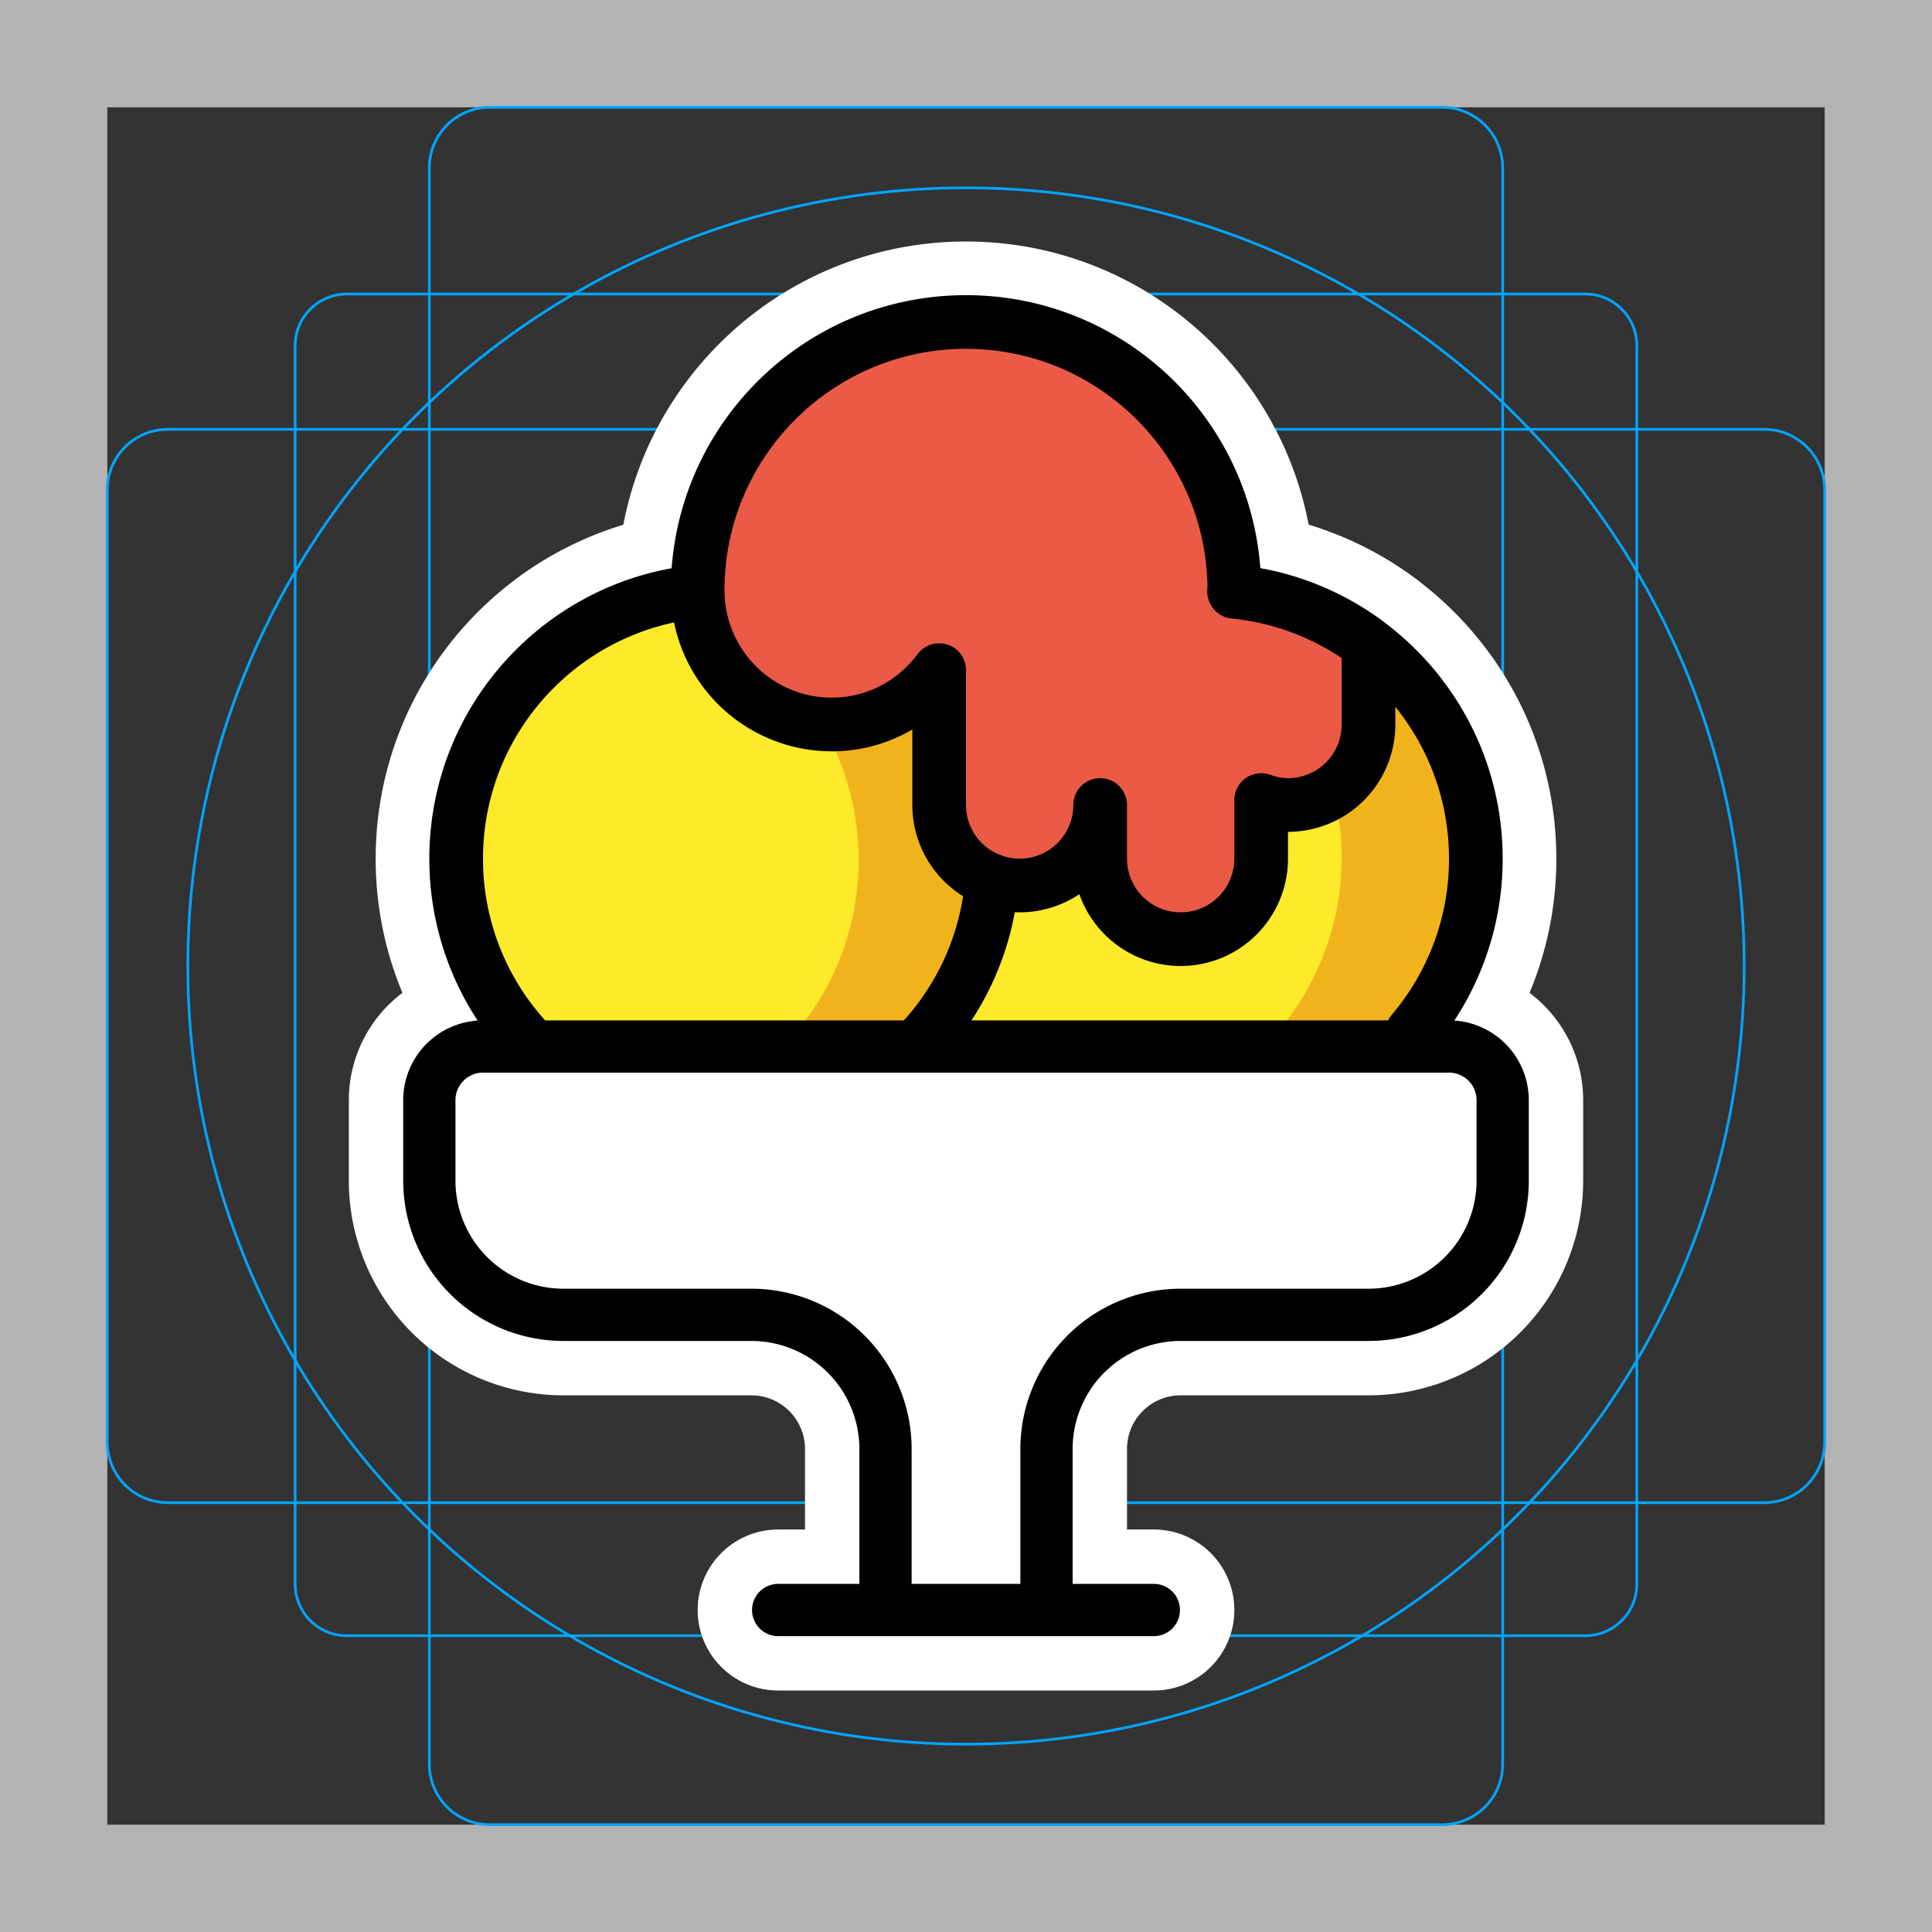 <svg viewBox="0 0 72 72" xmlns="http://www.w3.org/2000/svg">
  <rect x="0" y="0" width="72" height="72" fill="#333333" stroke="none"/>
  <path fill="#B3B3B3" d="M68 4v64H4V4h64m4-4H0v72h72V0z"/>
  <path fill="none" stroke="#00A5FF" stroke-miterlimit="10" stroke-width="0.1" d="M12.923 10.958h46.154c1.062 0 1.923.861 1.923 1.923v46.154a1.923 1.923 0 01-1.923 1.923H12.923A1.923 1.923 0 0111 59.035h0V12.881c0-1.062.861-1.923 1.923-1.923h0z"/>
  <path fill="none" stroke="#00A5FF" stroke-miterlimit="10" stroke-width="0.1" d="M18.254 4h35.492A2.254 2.254 0 0156 6.254v59.492A2.254 2.254 0 0153.746 68H18.254A2.254 2.254 0 0116 65.746V6.254A2.254 2.254 0 0118.254 4z"/>
  <path fill="none" stroke="#00A5FF" stroke-miterlimit="10" stroke-width="0.1" d="M68 18.254v35.492A2.254 2.254 0 0165.746 56H6.254A2.254 2.254 0 014 53.746V18.254A2.254 2.254 0 016.254 16h59.492A2.254 2.254 0 0168 18.254z"/>
  <circle cx="36" cy="36" r="29" fill="none" stroke="#00A5FF" stroke-miterlimit="10" stroke-width="0.1"/>
  <g fill="none" stroke="#fff" stroke-linecap="round" stroke-linejoin="round" stroke-miterlimit="10" stroke-width="6">
    <path d="M45.997 22.05C51.052 22.55 55 26.813 55 32a9.96 9.96 0 01-2.367 6.46m-15.666-5.646a9.96 9.96 0 01-2.536 5.878m-14.833.032A9.964 9.964 0 0117 32c0-5.178 3.935-9.436 8.978-9.948"/>
    <path d="M31 27c1.644 0 3.089-.804 4-2.027V30a3 3 0 006 0v2a3 3 0 006 0v-2.184A2.97 2.97 0 0048 30a3 3 0 003-3v-2.996a9.948 9.948 0 00-5.003-1.954c0-.017.003-.033.003-.05 0-5.523-4.478-10-10-10s-10 4.477-10 10a5 5 0 005 5zm2 33v-6a5 5 0 00-5-5h-7a5 5 0 01-5-5v-3a2 2 0 012-2h36a2 2 0 012 2v3a5 5 0 01-5 5h-7a5 5 0 00-5 5v6m-10 0h14"/>
  </g>
  <path fill="#FCEA2B" d="M52.07 24.888c3.907 3.904 3.907 10.236.001 14.142-3.905 3.905-12.166 6.041-16.071 2.137-3.905-3.906-1.977-12.374 1.929-16.28s10.237-3.905 14.141.001z"/>
  <path fill="#F1B31C" d="M52.07 24.896c-2.593-2.594-6.257-3.455-9.571-2.602a9.943 9.943 0 014.571 2.602c3.907 3.906 3.907 10.238.001 14.142A9.93 9.93 0 0142.5 41.64c3.313.853 6.977-.008 9.571-2.602 3.906-3.904 3.906-10.236 0-14.142z"/>
  <circle cx="26.999" cy="32.043" r="10" transform="rotate(-45.001 27 32.043)" fill="#FCEA2B"/>
  <path fill="#F1B31C" d="M34.07 24.979c-2.593-2.594-6.257-3.455-9.571-2.602a9.943 9.943 0 014.571 2.602c3.907 3.906 3.907 10.238.001 14.142a9.931 9.931 0 01-4.571 2.602c3.314.853 6.977-.008 9.571-2.602 3.906-3.904 3.906-10.236 0-14.142z"/>
  <path fill="#EA5A47" d="M31 27c1.644 0 3.089-.804 4-2.027V30a3 3 0 006 0v2a3 3 0 006 0v-2.184A2.97 2.97 0 0048 30a3 3 0 003-3v-2.996a9.948 9.948 0 00-5.003-1.954c0-.017.003-.033.003-.05 0-5.523-4.478-10-10-10s-10 4.477-10 10a5 5 0 005 5z"/>
  <path fill="#FFF" d="M33 60v-6a5 5 0 00-5-5h-7a5 5 0 01-5-5v-3a2 2 0 012-2h36a2 2 0 012 2v3a5 5 0 01-5 5h-7a5 5 0 00-5 5v6"/>
  <g fill="none" stroke="#000" stroke-linecap="round" stroke-linejoin="round" stroke-miterlimit="10">
    <path stroke-width="2" d="M45.997 22.05C51.052 22.55 55 26.813 55 32a9.96 9.96 0 01-2.367 6.46m-15.666-5.646a9.96 9.96 0 01-2.536 5.878m-14.833.032A9.964 9.964 0 0117 32c0-5.178 3.935-9.436 8.978-9.948"/>
    <path stroke-width="2" d="M31 27c1.644 0 3.089-.804 4-2.027V30a3 3 0 006 0v2a3 3 0 006 0v-2.184A2.97 2.97 0 0048 30a3 3 0 003-3v-2.996a9.948 9.948 0 00-5.003-1.954c0-.017.003-.033.003-.05 0-5.523-4.478-10-10-10s-10 4.477-10 10a5 5 0 005 5z"/>
    <path stroke-width="1.947" d="M33 60v-6a5 5 0 00-5-5h-7a5 5 0 01-5-5v-3a2 2 0 012-2h36a2 2 0 012 2v3a5 5 0 01-5 5h-7a5 5 0 00-5 5v6m-10 0h14"/>
  </g>
</svg>
